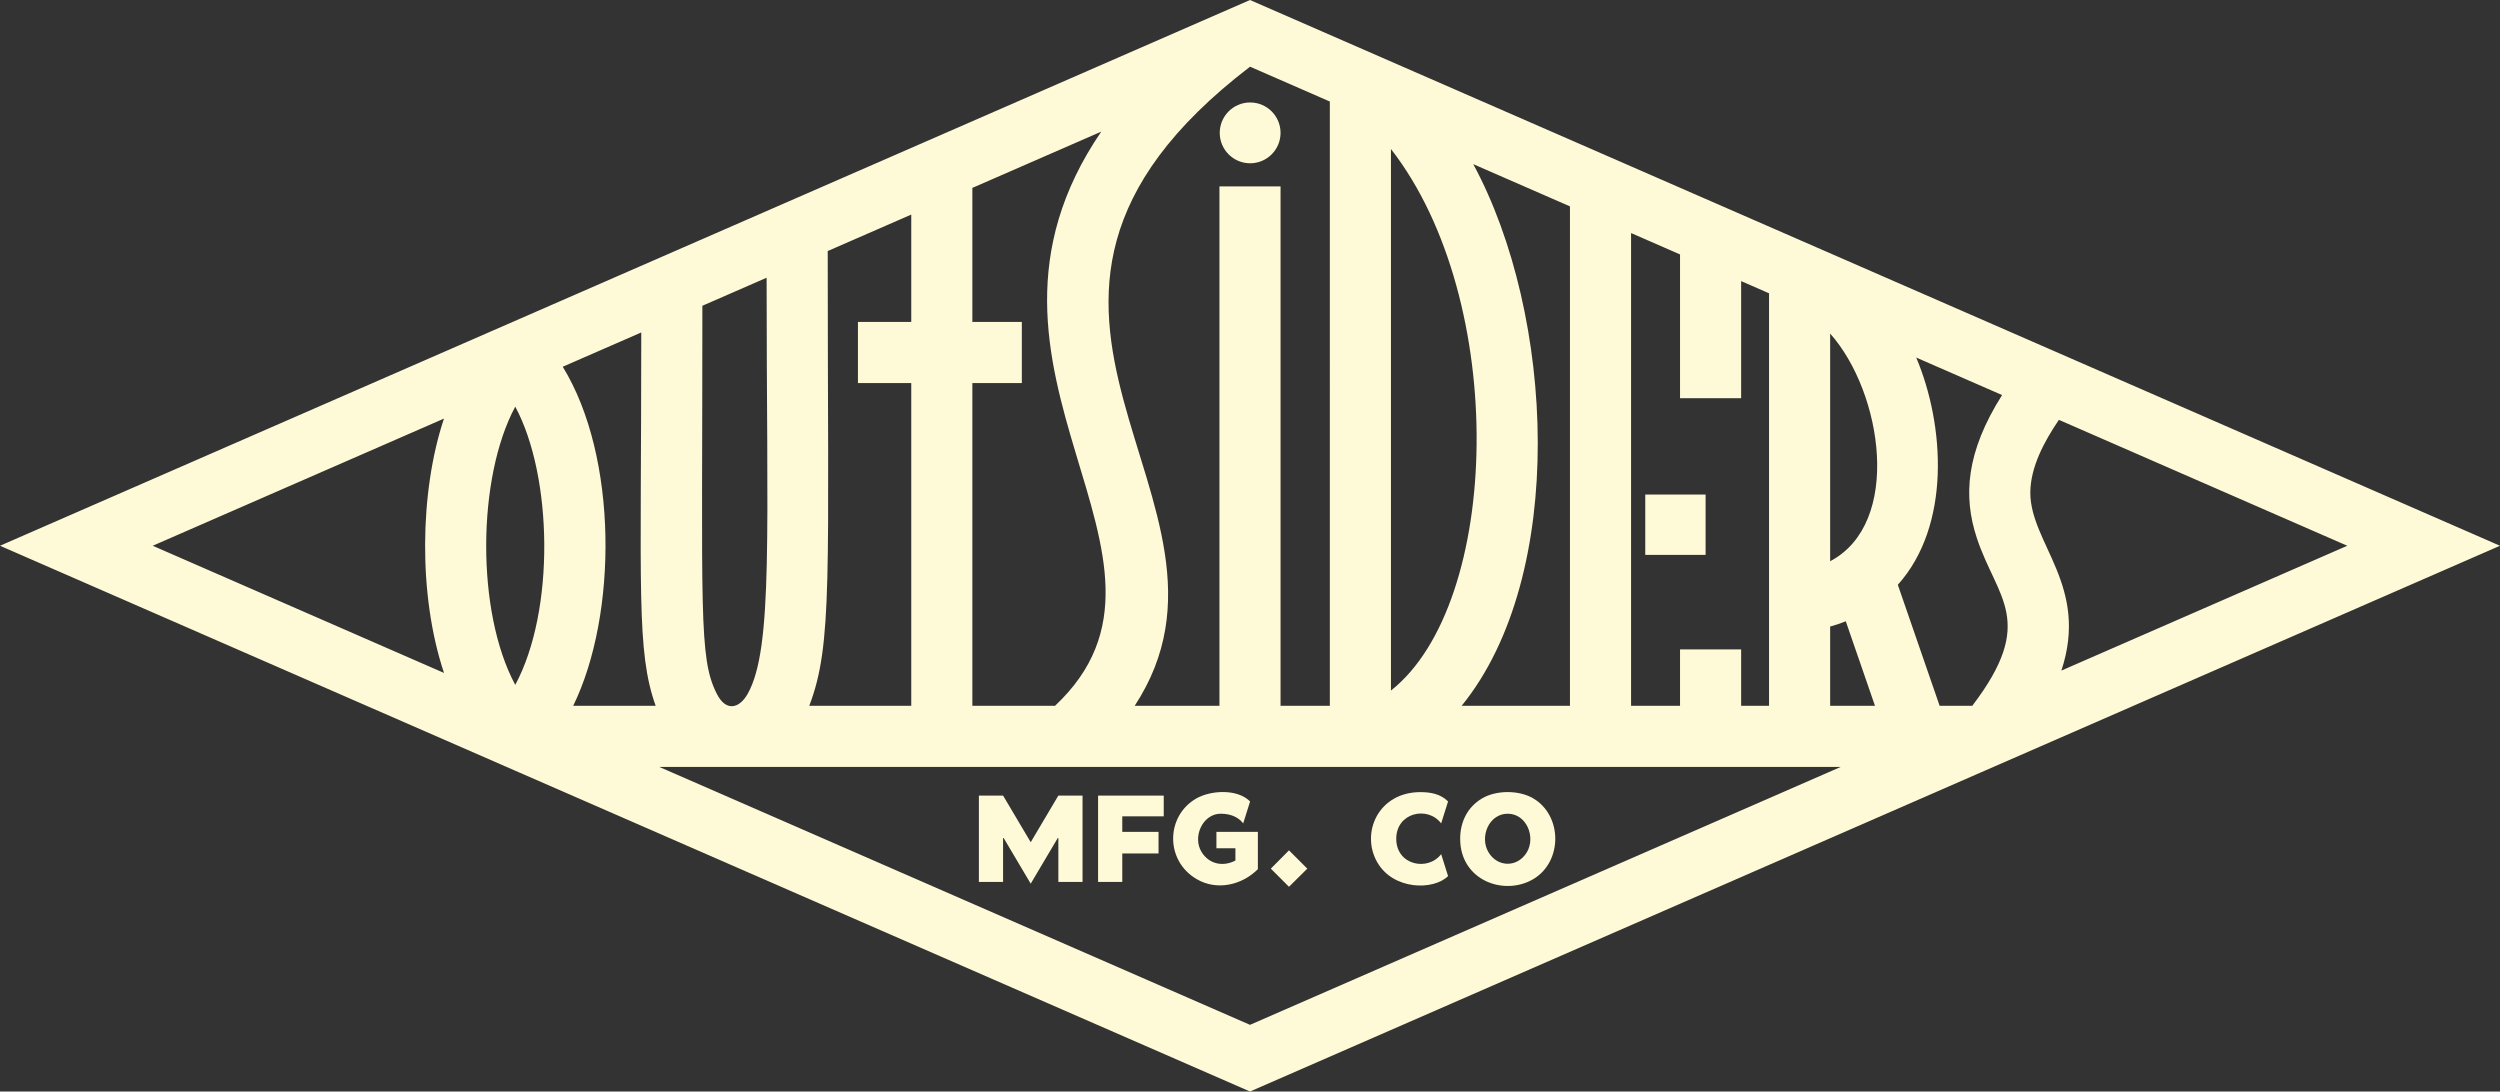 <?xml version="1.0" encoding="utf-8"?>
<!-- Generator: Adobe Illustrator 19.0.0, SVG Export Plug-In . SVG Version: 6.00 Build 0)  -->
<svg version="1.1" id="Layer_1" xmlns="http://www.w3.org/2000/svg" xmlns:xlink="http://www.w3.org/1999/xlink" x="0px" y="0px"
	 viewBox="0 0 613.675 267.934" style="enable-background:new 0 0 613.675 267.934;" xml:space="preserve">
<rect x="0" y="0" width="613.675" height="267.934" fill="#333333" stroke="none"/>
<style type="text/css">
	.st0{fill:#FEF9D6;}
</style>
<g id="XMLID_1_">
	<path id="XMLID_83_" class="st0" d="M613.675,133.967C454.106,64.298,661.766,154.963,306.838,0
		C295.607,4.903,11.683,128.866,0,133.967c466.726,203.775-159.86-69.796,306.838,133.967L613.675,133.967z M161.834,188.258
		c178.518,0,112.252,0,290.006,0l-145.003,63.309L161.834,188.258z M188.179,68.174c0,62.344,1.651,90.805-4.601,102.062
		c-2.047,3.695-5.383,4.605-7.675-0.027c-4.427-8.782-3.491-20.218-3.491-95.151L188.179,68.174z M223.686,52.672v26.353h-13.088v15
		h13.088v79.232h-25.038c5.799-15.175,4.531-31.53,4.531-111.632L223.686,52.672z M427.398,97.745v-28.74l6.848,2.99v101.263h-6.848
		v-13.845h-15v13.845h-12.02V57.207l12.02,5.248v35.289H427.398z M485.235,132.012c4.919,14.949,14.831,20.319-1.102,41.246h-8.009
		l-10.265-29.707c13.063-14.55,11.539-39.152,4.515-55.782l21.08,9.204C482.563,111.022,481.888,121.863,485.235,132.012z
		 M449.246,137.769V81.877C462.117,96.345,466.979,128.435,449.246,137.769z M449.246,173.258v-19.459
		c1.25-0.336,2.534-0.767,3.837-1.294l7.171,20.753H449.246z M385.378,173.258h-26.589c26.02-32.021,22.862-96.004,2.854-132.962
		l23.735,10.363V173.258z M341.437,169.51V36.581C370.39,73.755,368.556,148.086,341.437,169.51z M326.437,173.258h-12.1V45.749h-15
		v127.508h-20.805c33.071-50.568-49.802-97.125,28.315-156.886l19.589,8.553V173.258z M258.974,173.258h-20.288V94.025h12.142v-15
		h-12.142V46.123l31.643-13.815C230.155,91.082,297.559,136.995,258.974,173.258z M160.948,173.258h-20.247
		c10.931-22.366,11.021-61.146-2.567-83.233l19.278-8.417C157.413,144.814,156.163,159.88,160.948,173.258z M126.48,99.817
		c9.165,17.027,9.825,50.028-0.002,68.3C116.836,150.205,117.104,117.251,126.48,99.817z M506.006,164.609
		c6.88-20.74-7.601-31.185-7.625-43.655c0.019-6.327,3.476-12.69,7.016-17.893l70.79,30.907L506.006,164.609z M108.985,102.751
		c-5.969,17.858-6.385,43.324,0.008,62.436l-71.505-31.22L108.985,102.751z"/>
	<circle id="XMLID_107_" class="st0" cx="306.874" cy="32.616" r="7.464"/>
	<rect id="XMLID_108_" x="403.862" y="121.395" class="st0" width="14.811" height="14.811"/>
	<path id="XMLID_109_" class="st0" d="M269.547,195.29v21.202h5.937v-6.997h8.905v-5.301h-8.905v-3.816h10.177v-5.088
		C279.963,195.29,275.244,195.29,269.547,195.29z"/>
	<path id="XMLID_110_" class="st0" d="M298.594,208.223h4.665v3.011c-2.901,1.532-6.331,1-8.248-1.993
		c-2.408-3.756,0.198-9.499,4.644-9.499c2.67,0,4.475,1.009,5.512,2.375l1.696-5.386c-3.181-3.184-9.704-2.728-13.188-0.742
		c-7.497,4.277-7.726,15.253,0.064,19.804c4.967,2.903,11.094,1.5,15.032-2.438v-9.16h-10.177V208.223z"/>
	<polygon id="XMLID_111_" class="st0" points="253.009,206.739 246.225,195.29 240.288,195.29 240.288,216.492 246.225,216.492 
		246.225,205.466 253.009,216.916 259.795,205.466 259.795,216.492 265.731,216.492 265.731,195.29 259.795,195.29 	"/>
	<polygon id="XMLID_112_" class="st0" points="311.951,213.226 316.404,217.679 320.899,213.226 316.404,208.732 	"/>
	<path id="XMLID_115_" class="st0" d="M376.386,195.989c-3.501-2.076-9.094-2.077-12.595,0c-3.618,2.148-5.364,5.83-5.364,9.901
		c0,10.271,10.832,14.132,17.959,9.902C383.566,211.529,383.577,200.259,376.386,195.989z M374.774,209.241
		c-2.262,3.714-7.101,3.72-9.371,0c-2.284-3.75,0.052-9.499,4.686-9.499C374.754,199.742,377.042,205.523,374.774,209.241z"/>
	<path id="XMLID_116_" class="st0" d="M353.762,202.117l1.696-5.386c-1.845-1.845-4.288-2.29-6.785-2.29
		c-10.38,0-14.712,10.057-10.601,17.217c3.94,6.869,13.831,6.943,17.386,3.393l-1.696-5.386c-3.246,4.273-11.025,2.749-11.025-3.774
		C342.737,199.474,350.429,197.729,353.762,202.117z"/>
</g>
</svg>
